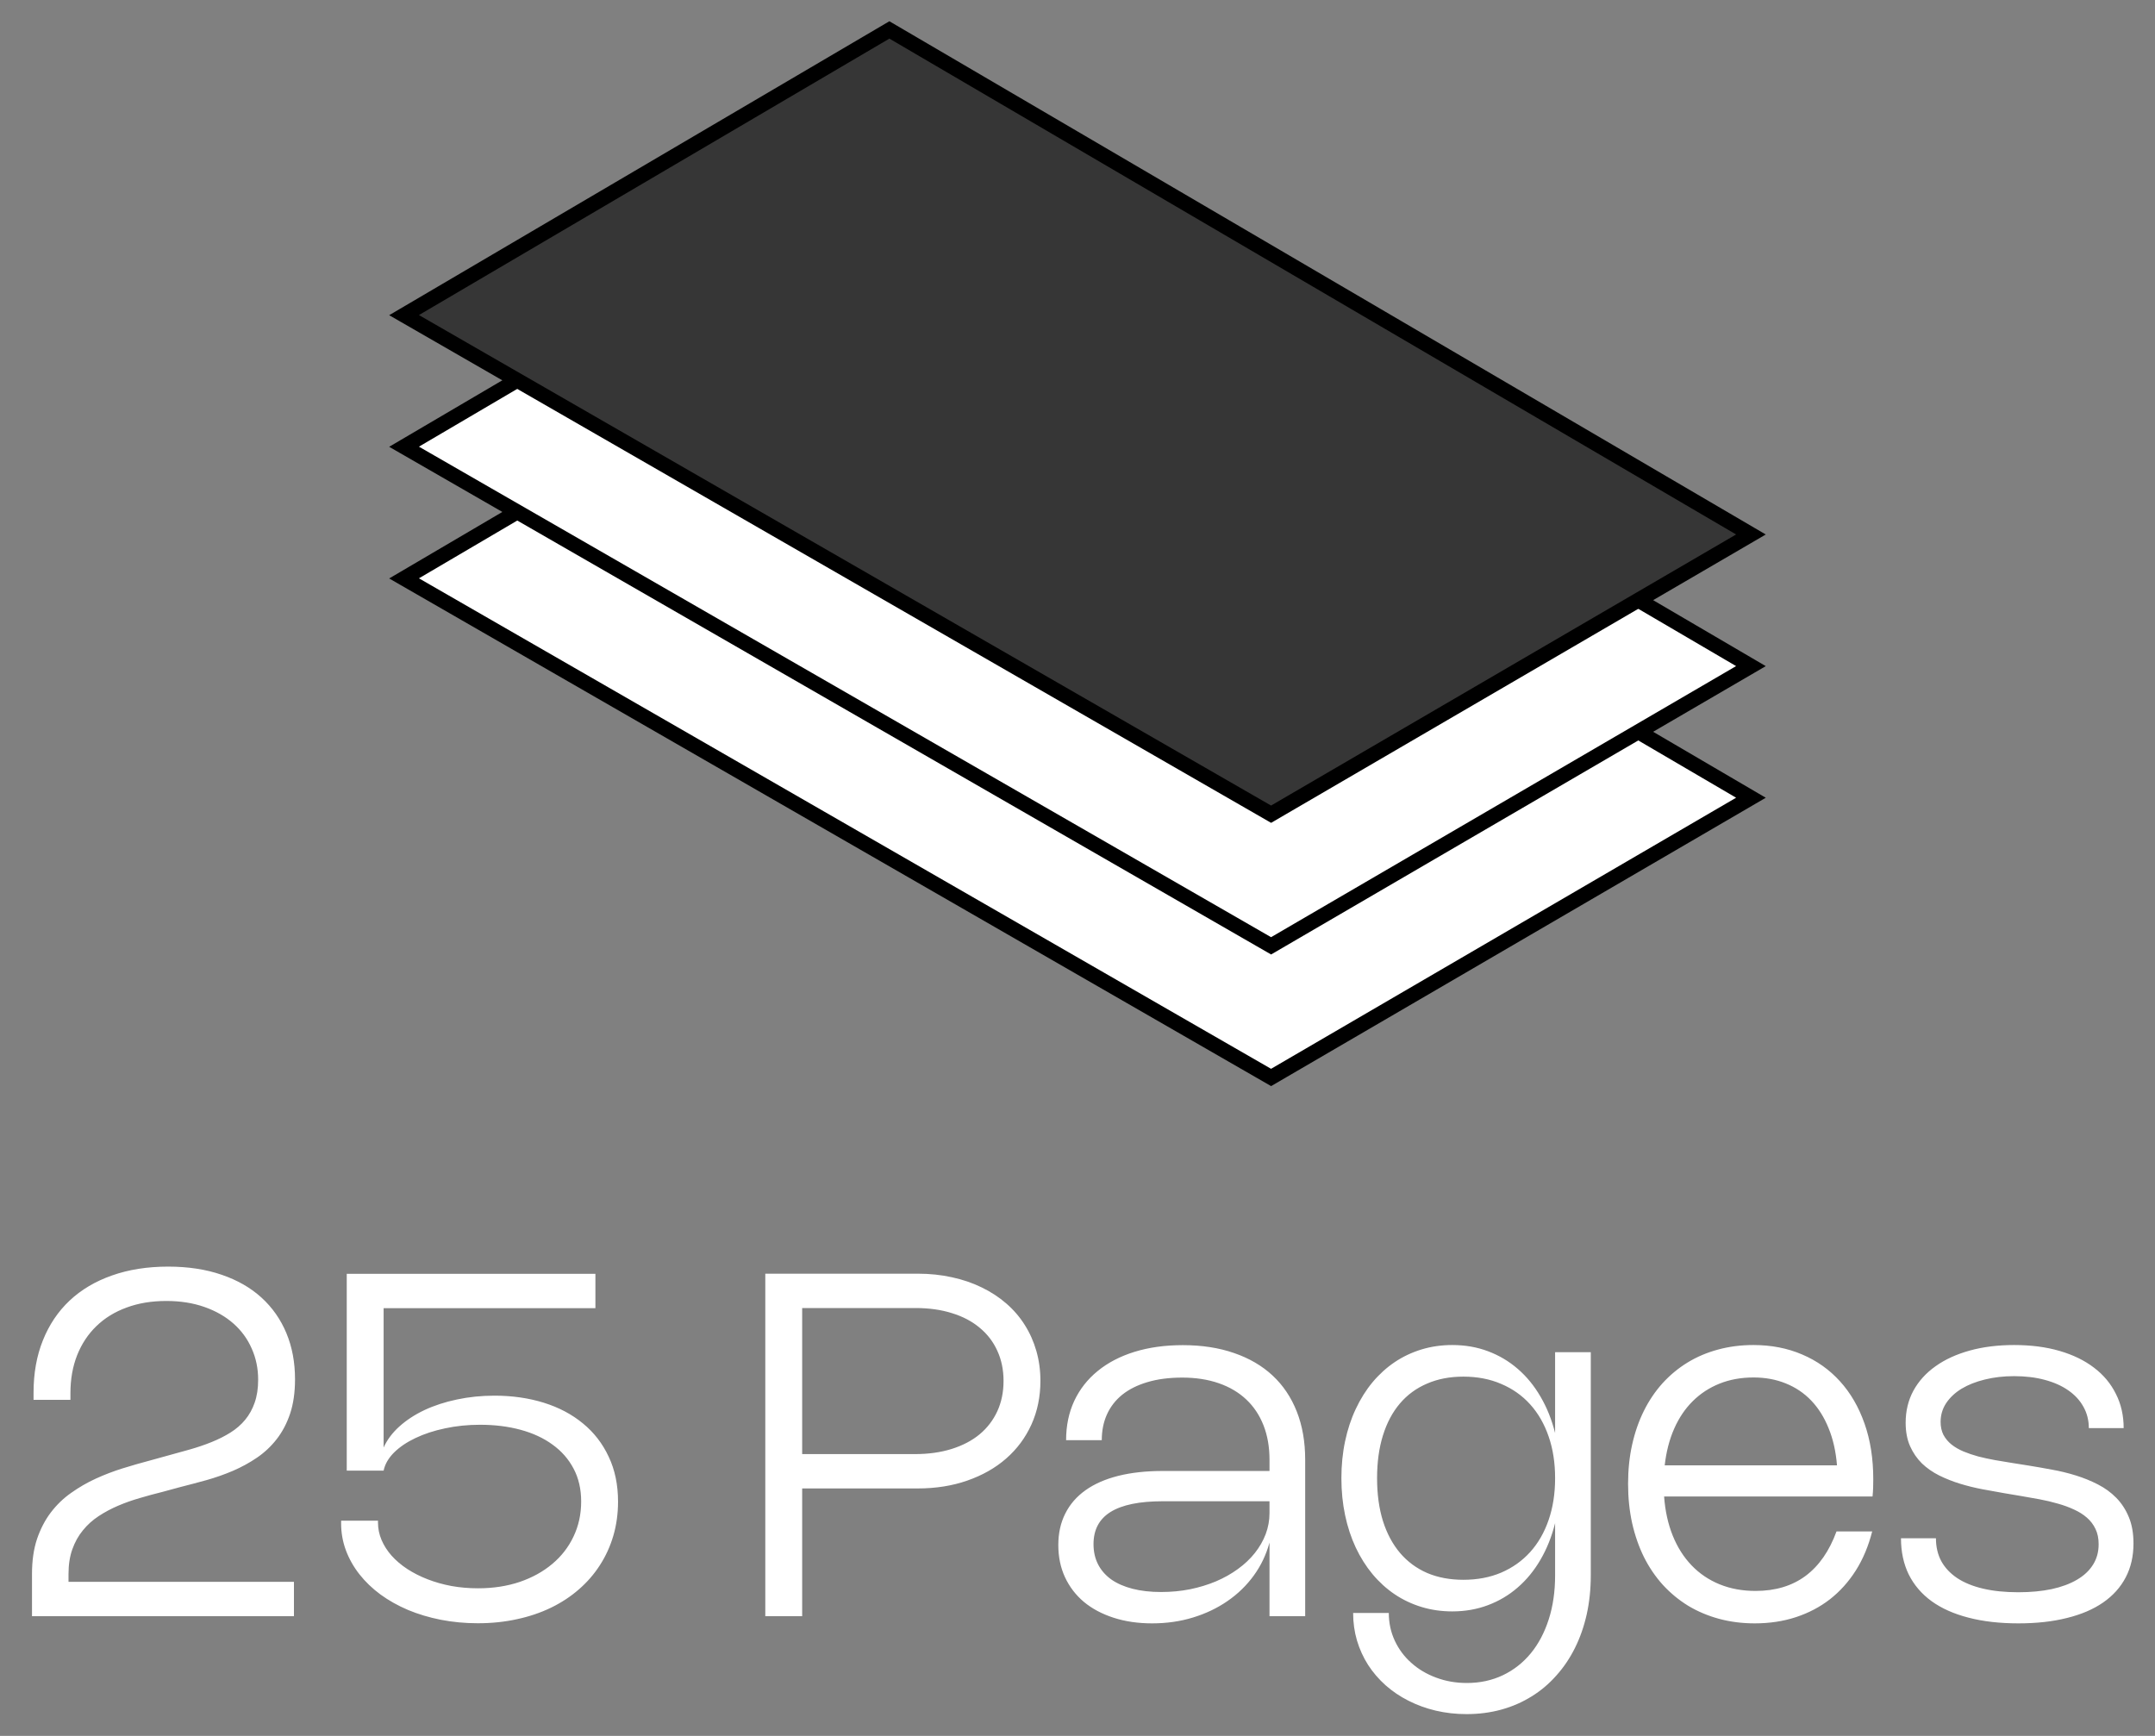 <svg width="72" height="58" viewBox="0 0 72 58" fill="none" xmlns="http://www.w3.org/2000/svg">
<rect x="0" y="0" width="72" height="58" fill="#808080" stroke="none"/>
<path d="M42.468 36L13.5 19.325L29.715 9.796L58.5 26.654L42.468 36Z" fill="white" stroke="black" stroke-width="0.5"/>
<path d="M42.468 31.602L13.5 14.926L29.715 5.397L58.5 22.256L42.468 31.602Z" fill="white" stroke="black" stroke-width="0.5"/>
<path d="M42.468 27.204L13.5 10.529L29.715 1L58.5 17.858L42.468 27.204Z" fill="#363636" stroke="black" stroke-width="0.5"/>
<path d="M1.069 54V52.588C1.069 52.145 1.125 51.756 1.237 51.42C1.352 51.084 1.505 50.789 1.697 50.536C1.892 50.28 2.118 50.061 2.377 49.88C2.636 49.696 2.91 49.537 3.201 49.404C3.492 49.271 3.792 49.156 4.101 49.06C4.41 48.964 4.712 48.877 5.005 48.8L5.497 48.664C5.782 48.587 6.057 48.511 6.321 48.436C6.588 48.361 6.836 48.277 7.065 48.184C7.297 48.091 7.509 47.984 7.701 47.864C7.893 47.744 8.057 47.601 8.193 47.436C8.329 47.271 8.434 47.08 8.509 46.864C8.586 46.645 8.625 46.391 8.625 46.1C8.625 45.724 8.553 45.376 8.409 45.056C8.268 44.733 8.064 44.455 7.797 44.22C7.53 43.985 7.208 43.801 6.829 43.668C6.45 43.535 6.026 43.468 5.557 43.468C5.066 43.468 4.624 43.541 4.229 43.688C3.834 43.832 3.498 44.039 3.221 44.308C2.944 44.575 2.729 44.899 2.577 45.28C2.428 45.659 2.353 46.081 2.353 46.548V46.772H1.121V46.528C1.121 45.883 1.225 45.301 1.433 44.784C1.641 44.264 1.938 43.821 2.325 43.456C2.714 43.091 3.186 42.811 3.741 42.616C4.298 42.419 4.924 42.32 5.617 42.32C6.284 42.32 6.88 42.411 7.405 42.592C7.93 42.771 8.374 43.025 8.737 43.356C9.1 43.687 9.377 44.083 9.569 44.544C9.761 45.005 9.857 45.519 9.857 46.084C9.857 46.521 9.802 46.904 9.693 47.232C9.584 47.557 9.434 47.841 9.245 48.084C9.056 48.327 8.836 48.533 8.585 48.704C8.334 48.875 8.066 49.021 7.781 49.144C7.498 49.264 7.206 49.367 6.905 49.452C6.606 49.535 6.314 49.612 6.029 49.684L5.425 49.848C5.177 49.909 4.926 49.977 4.673 50.052C4.422 50.124 4.181 50.209 3.949 50.308C3.717 50.407 3.5 50.523 3.297 50.656C3.094 50.789 2.918 50.948 2.769 51.132C2.62 51.313 2.502 51.524 2.417 51.764C2.332 52.001 2.289 52.276 2.289 52.588V52.852H9.821V54H1.069ZM20.649 50.172C20.649 50.572 20.597 50.951 20.493 51.308C20.389 51.663 20.24 51.991 20.045 52.292C19.853 52.593 19.618 52.864 19.341 53.104C19.066 53.344 18.756 53.548 18.409 53.716C18.062 53.884 17.684 54.012 17.273 54.1C16.862 54.191 16.426 54.236 15.965 54.236C15.536 54.236 15.124 54.197 14.729 54.12C14.337 54.043 13.972 53.933 13.633 53.792C13.294 53.648 12.988 53.476 12.713 53.276C12.438 53.073 12.204 52.848 12.009 52.6C11.814 52.352 11.664 52.085 11.557 51.8C11.45 51.512 11.397 51.211 11.397 50.896V50.808H12.629V50.876C12.629 51.076 12.669 51.269 12.749 51.456C12.829 51.643 12.941 51.817 13.085 51.98C13.232 52.143 13.406 52.291 13.609 52.424C13.814 52.557 14.041 52.672 14.289 52.768C14.537 52.864 14.802 52.939 15.085 52.992C15.37 53.043 15.666 53.068 15.973 53.068C16.477 53.068 16.94 52.997 17.361 52.856C17.782 52.712 18.145 52.512 18.449 52.256C18.756 52 18.993 51.695 19.161 51.34C19.332 50.983 19.417 50.592 19.417 50.168C19.417 49.755 19.333 49.389 19.165 49.072C18.997 48.752 18.762 48.484 18.461 48.268C18.162 48.049 17.806 47.884 17.393 47.772C16.98 47.66 16.528 47.604 16.037 47.604C15.629 47.604 15.24 47.644 14.869 47.724C14.501 47.801 14.172 47.909 13.881 48.048C13.593 48.184 13.354 48.345 13.165 48.532C12.978 48.719 12.862 48.92 12.817 49.136H11.585V42.56H19.893V43.708H12.817V48.364C12.934 48.105 13.11 47.871 13.345 47.66C13.582 47.447 13.862 47.264 14.185 47.112C14.51 46.96 14.87 46.843 15.265 46.76C15.662 46.675 16.081 46.632 16.521 46.632C17.116 46.632 17.665 46.711 18.169 46.868C18.673 47.025 19.109 47.256 19.477 47.56C19.845 47.861 20.132 48.232 20.337 48.672C20.545 49.109 20.649 49.609 20.649 50.172ZM25.569 42.556H30.657C31.062 42.556 31.445 42.596 31.805 42.676C32.165 42.753 32.497 42.867 32.801 43.016C33.105 43.163 33.378 43.341 33.621 43.552C33.864 43.763 34.069 44.001 34.237 44.268C34.405 44.532 34.534 44.821 34.625 45.136C34.715 45.451 34.761 45.784 34.761 46.136C34.761 46.667 34.661 47.153 34.461 47.596C34.261 48.036 33.98 48.415 33.617 48.732C33.257 49.047 32.825 49.292 32.321 49.468C31.82 49.644 31.265 49.732 30.657 49.732H26.801V54H25.569V42.556ZM30.569 48.584C31.022 48.584 31.431 48.527 31.797 48.412C32.162 48.297 32.473 48.135 32.729 47.924C32.985 47.711 33.182 47.453 33.321 47.152C33.459 46.851 33.529 46.513 33.529 46.14C33.529 45.767 33.459 45.431 33.321 45.132C33.185 44.831 32.989 44.575 32.733 44.364C32.48 44.151 32.172 43.988 31.809 43.876C31.446 43.761 31.04 43.704 30.589 43.704H26.801V48.584H30.569ZM35.619 48.12C35.619 47.637 35.709 47.2 35.891 46.808C36.075 46.416 36.336 46.083 36.675 45.808C37.013 45.531 37.423 45.317 37.903 45.168C38.385 45.019 38.924 44.944 39.519 44.944C40.156 44.944 40.727 45.032 41.231 45.208C41.737 45.381 42.167 45.632 42.519 45.96C42.871 46.288 43.14 46.689 43.327 47.164C43.513 47.636 43.607 48.172 43.607 48.772V54H42.415V51.54C42.305 51.943 42.131 52.309 41.891 52.64C41.651 52.971 41.359 53.255 41.015 53.492C40.673 53.729 40.288 53.913 39.859 54.044C39.432 54.175 38.977 54.24 38.495 54.24C38.023 54.24 37.593 54.177 37.207 54.052C36.82 53.927 36.489 53.751 36.215 53.524C35.943 53.295 35.732 53.02 35.583 52.7C35.433 52.377 35.359 52.019 35.359 51.624C35.359 51.229 35.436 50.879 35.591 50.572C35.745 50.263 35.971 50.003 36.267 49.792C36.563 49.581 36.927 49.421 37.359 49.312C37.793 49.203 38.291 49.148 38.851 49.148H42.415V48.772C42.415 48.345 42.348 47.963 42.215 47.624C42.081 47.283 41.889 46.995 41.639 46.76C41.388 46.523 41.081 46.341 40.719 46.216C40.359 46.091 39.952 46.028 39.499 46.028C39.059 46.028 38.671 46.079 38.335 46.18C38.001 46.279 37.721 46.419 37.495 46.6C37.271 46.781 37.1 47.001 36.983 47.26C36.868 47.516 36.811 47.803 36.811 48.12H35.619ZM38.843 50.16C38.069 50.16 37.491 50.279 37.107 50.516C36.725 50.753 36.535 51.112 36.535 51.592C36.535 51.843 36.585 52.068 36.687 52.268C36.788 52.465 36.935 52.633 37.127 52.772C37.321 52.908 37.559 53.012 37.839 53.084C38.119 53.156 38.437 53.192 38.795 53.192C39.131 53.192 39.453 53.161 39.763 53.1C40.072 53.036 40.36 52.948 40.627 52.836C40.896 52.721 41.14 52.584 41.359 52.424C41.58 52.264 41.768 52.087 41.923 51.892C42.08 51.695 42.201 51.484 42.287 51.26C42.372 51.033 42.415 50.799 42.415 50.556V50.16H38.843ZM53.149 45.18V52.64C53.149 53.099 53.103 53.532 53.013 53.94C52.922 54.345 52.791 54.719 52.621 55.06C52.45 55.404 52.242 55.712 51.997 55.984C51.754 56.259 51.48 56.491 51.173 56.68C50.866 56.872 50.53 57.019 50.165 57.12C49.8 57.221 49.411 57.272 49.001 57.272C48.641 57.272 48.297 57.233 47.969 57.156C47.644 57.079 47.34 56.968 47.057 56.824C46.777 56.683 46.522 56.511 46.293 56.308C46.066 56.105 45.871 55.879 45.709 55.628C45.549 55.377 45.425 55.105 45.337 54.812C45.252 54.521 45.209 54.215 45.209 53.892H46.401C46.401 54.225 46.468 54.535 46.601 54.82C46.734 55.105 46.918 55.352 47.153 55.56C47.388 55.771 47.663 55.935 47.981 56.052C48.298 56.172 48.641 56.232 49.009 56.232C49.449 56.232 49.85 56.145 50.213 55.972C50.575 55.799 50.886 55.555 51.145 55.24C51.404 54.925 51.603 54.547 51.745 54.104C51.886 53.664 51.957 53.176 51.957 52.64V50.892C51.845 51.34 51.682 51.747 51.469 52.112C51.258 52.475 51.005 52.784 50.709 53.04C50.416 53.296 50.084 53.493 49.713 53.632C49.345 53.771 48.947 53.84 48.521 53.84C48.161 53.84 47.818 53.791 47.493 53.692C47.17 53.593 46.871 53.452 46.597 53.268C46.325 53.084 46.078 52.86 45.857 52.596C45.638 52.332 45.452 52.036 45.297 51.708C45.142 51.377 45.023 51.017 44.941 50.628C44.858 50.236 44.817 49.823 44.817 49.388C44.817 48.953 44.858 48.541 44.941 48.152C45.023 47.763 45.142 47.404 45.297 47.076C45.452 46.745 45.638 46.448 45.857 46.184C46.078 45.92 46.325 45.696 46.597 45.512C46.871 45.328 47.17 45.187 47.493 45.088C47.818 44.989 48.161 44.94 48.521 44.94C48.95 44.94 49.349 45.009 49.717 45.148C50.087 45.287 50.419 45.484 50.713 45.74C51.006 45.993 51.258 46.301 51.469 46.664C51.682 47.027 51.845 47.432 51.957 47.88V45.18H53.149ZM51.957 49.388C51.957 48.876 51.885 48.412 51.741 47.996C51.597 47.577 51.392 47.22 51.125 46.924C50.858 46.628 50.535 46.4 50.157 46.24C49.781 46.077 49.359 45.996 48.893 45.996C48.442 45.996 48.038 46.073 47.681 46.228C47.324 46.38 47.021 46.601 46.773 46.892C46.525 47.183 46.336 47.539 46.205 47.96C46.074 48.379 46.009 48.855 46.009 49.388C46.009 49.921 46.074 50.399 46.205 50.82C46.338 51.239 46.529 51.595 46.777 51.888C47.025 52.179 47.326 52.401 47.681 52.556C48.038 52.708 48.442 52.784 48.893 52.784C49.359 52.784 49.781 52.704 50.157 52.544C50.535 52.381 50.858 52.152 51.125 51.856C51.392 51.56 51.597 51.203 51.741 50.784C51.885 50.365 51.957 49.9 51.957 49.388ZM62.551 51.168C62.428 51.653 62.247 52.087 62.007 52.468C61.767 52.847 61.479 53.168 61.143 53.432C60.807 53.693 60.427 53.893 60.003 54.032C59.579 54.171 59.12 54.24 58.627 54.24C58.206 54.24 57.808 54.189 57.435 54.088C57.062 53.987 56.718 53.841 56.403 53.652C56.091 53.46 55.81 53.228 55.559 52.956C55.311 52.681 55.1 52.372 54.927 52.028C54.756 51.681 54.624 51.303 54.531 50.892C54.44 50.479 54.395 50.04 54.395 49.576C54.395 49.112 54.44 48.676 54.531 48.268C54.622 47.86 54.752 47.484 54.923 47.14C55.094 46.796 55.302 46.488 55.547 46.216C55.795 45.944 56.074 45.713 56.383 45.524C56.692 45.335 57.031 45.191 57.399 45.092C57.77 44.991 58.164 44.94 58.583 44.94C59.178 44.94 59.72 45.045 60.211 45.256C60.702 45.464 61.123 45.763 61.475 46.152C61.827 46.539 62.1 47.009 62.295 47.564C62.49 48.116 62.587 48.736 62.587 49.424C62.587 49.515 62.586 49.607 62.583 49.7C62.58 49.793 62.574 49.893 62.563 50H55.599C55.634 50.483 55.73 50.919 55.887 51.308C56.044 51.697 56.255 52.029 56.519 52.304C56.783 52.579 57.095 52.789 57.455 52.936C57.815 53.083 58.215 53.156 58.655 53.156C59.316 53.156 59.872 52.989 60.323 52.656C60.774 52.32 61.119 51.824 61.359 51.168H62.551ZM61.375 48.96C61.338 48.496 61.244 48.083 61.095 47.72C60.948 47.355 60.755 47.047 60.515 46.796C60.275 46.545 59.992 46.355 59.667 46.224C59.342 46.091 58.982 46.024 58.587 46.024C58.174 46.024 57.796 46.092 57.455 46.228C57.114 46.364 56.815 46.559 56.559 46.812C56.303 47.065 56.095 47.373 55.935 47.736C55.775 48.099 55.67 48.507 55.619 48.96H61.375ZM67.293 44.94C67.853 44.94 68.359 45.005 68.809 45.136C69.26 45.267 69.644 45.453 69.961 45.696C70.279 45.936 70.523 46.228 70.693 46.572C70.867 46.913 70.953 47.295 70.953 47.716H69.789C69.789 47.455 69.729 47.217 69.609 47.004C69.492 46.791 69.324 46.608 69.105 46.456C68.889 46.304 68.627 46.187 68.317 46.104C68.011 46.021 67.669 45.98 67.293 45.98C66.944 45.98 66.619 46.017 66.317 46.092C66.019 46.164 65.759 46.267 65.537 46.4C65.319 46.533 65.147 46.695 65.021 46.884C64.899 47.071 64.837 47.279 64.837 47.508C64.837 47.673 64.869 47.819 64.933 47.944C65 48.067 65.089 48.173 65.201 48.264C65.316 48.355 65.449 48.432 65.601 48.496C65.756 48.56 65.921 48.616 66.097 48.664C66.273 48.709 66.457 48.749 66.649 48.784C66.844 48.819 67.036 48.851 67.225 48.88L67.781 48.968C68.029 49.008 68.288 49.053 68.557 49.104C68.827 49.152 69.091 49.216 69.349 49.296C69.608 49.376 69.855 49.476 70.089 49.596C70.324 49.716 70.529 49.865 70.705 50.044C70.881 50.223 71.021 50.437 71.125 50.688C71.229 50.936 71.281 51.229 71.281 51.568C71.281 51.995 71.195 52.373 71.021 52.704C70.848 53.035 70.596 53.315 70.265 53.544C69.937 53.771 69.535 53.943 69.057 54.06C68.583 54.18 68.043 54.24 67.437 54.24C66.811 54.24 66.253 54.176 65.765 54.048C65.28 53.923 64.871 53.74 64.537 53.5C64.204 53.257 63.949 52.96 63.773 52.608C63.6 52.253 63.513 51.849 63.513 51.396H64.681C64.681 51.684 64.741 51.94 64.861 52.164C64.984 52.385 65.161 52.573 65.393 52.728C65.628 52.883 65.916 53 66.257 53.08C66.599 53.16 66.991 53.2 67.433 53.2C67.844 53.2 68.215 53.165 68.545 53.096C68.876 53.024 69.157 52.92 69.389 52.784C69.624 52.648 69.804 52.48 69.929 52.28C70.055 52.08 70.117 51.852 70.117 51.596C70.117 51.401 70.083 51.232 70.013 51.088C69.944 50.941 69.848 50.815 69.725 50.708C69.603 50.601 69.459 50.511 69.293 50.436C69.128 50.359 68.949 50.293 68.757 50.24C68.565 50.184 68.364 50.136 68.153 50.096C67.943 50.056 67.732 50.019 67.521 49.984L66.973 49.892C66.739 49.852 66.495 49.808 66.241 49.76C65.988 49.712 65.739 49.651 65.493 49.576C65.248 49.501 65.015 49.409 64.793 49.3C64.575 49.191 64.381 49.056 64.213 48.896C64.048 48.733 63.916 48.541 63.817 48.32C63.719 48.099 63.669 47.837 63.669 47.536C63.669 47.141 63.756 46.784 63.929 46.464C64.105 46.144 64.352 45.872 64.669 45.648C64.987 45.421 65.368 45.247 65.813 45.124C66.259 45.001 66.752 44.94 67.293 44.94Z" fill="white"/>
</svg>
